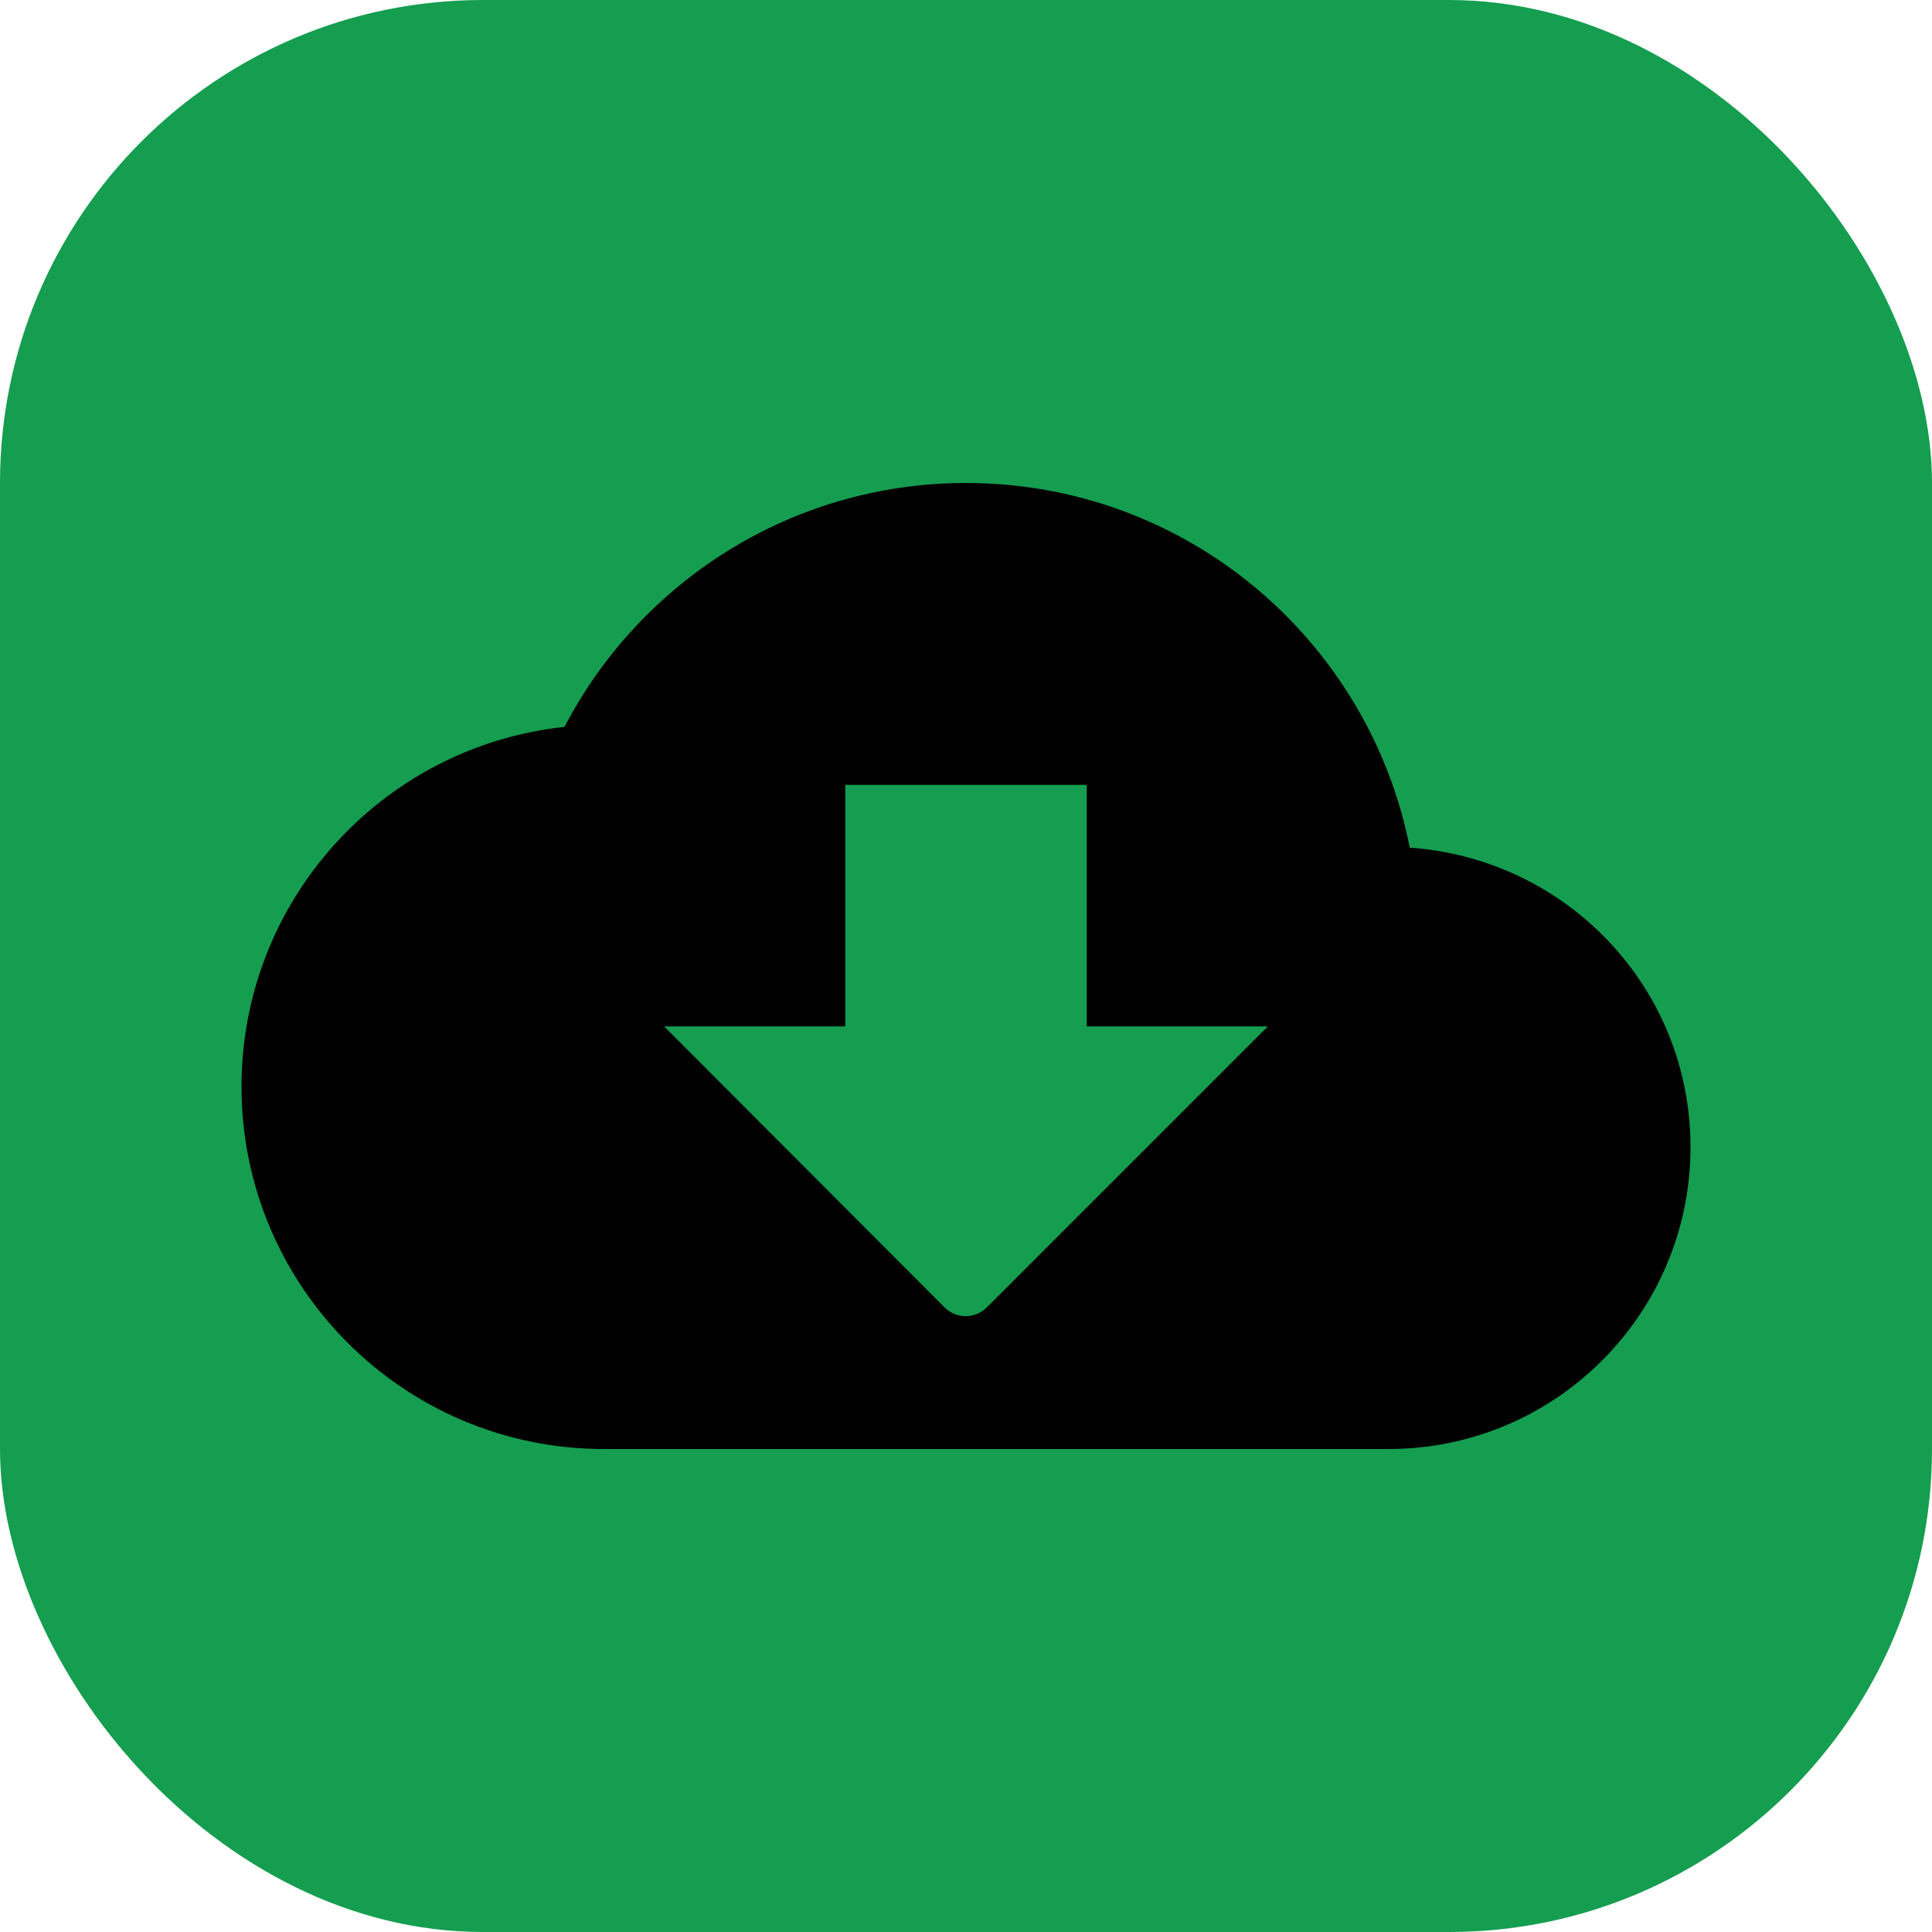 <svg width="32" height="32" viewBox="0 0 32 32" xmlns="http://www.w3.org/2000/svg">
<rect width="32" height="32" rx="8" fill="#159D50"/>
<path fill-rule="evenodd" clip-rule="evenodd" d="M16 8C19.64 8 22.67 10.59 23.35 14.04C25.95 14.22 28 16.36 28 19C28 21.76 25.76 24 23 24H10C6.69 24 4 21.31 4 18C4 14.91 6.34 12.36 9.35 12.04C10.6 9.64 13.11 8 16 8ZM16.35 21.65L21 17H18V13H14V17H11L15.64 21.65C15.84 21.85 16.15 21.85 16.35 21.65Z" />
</svg>
